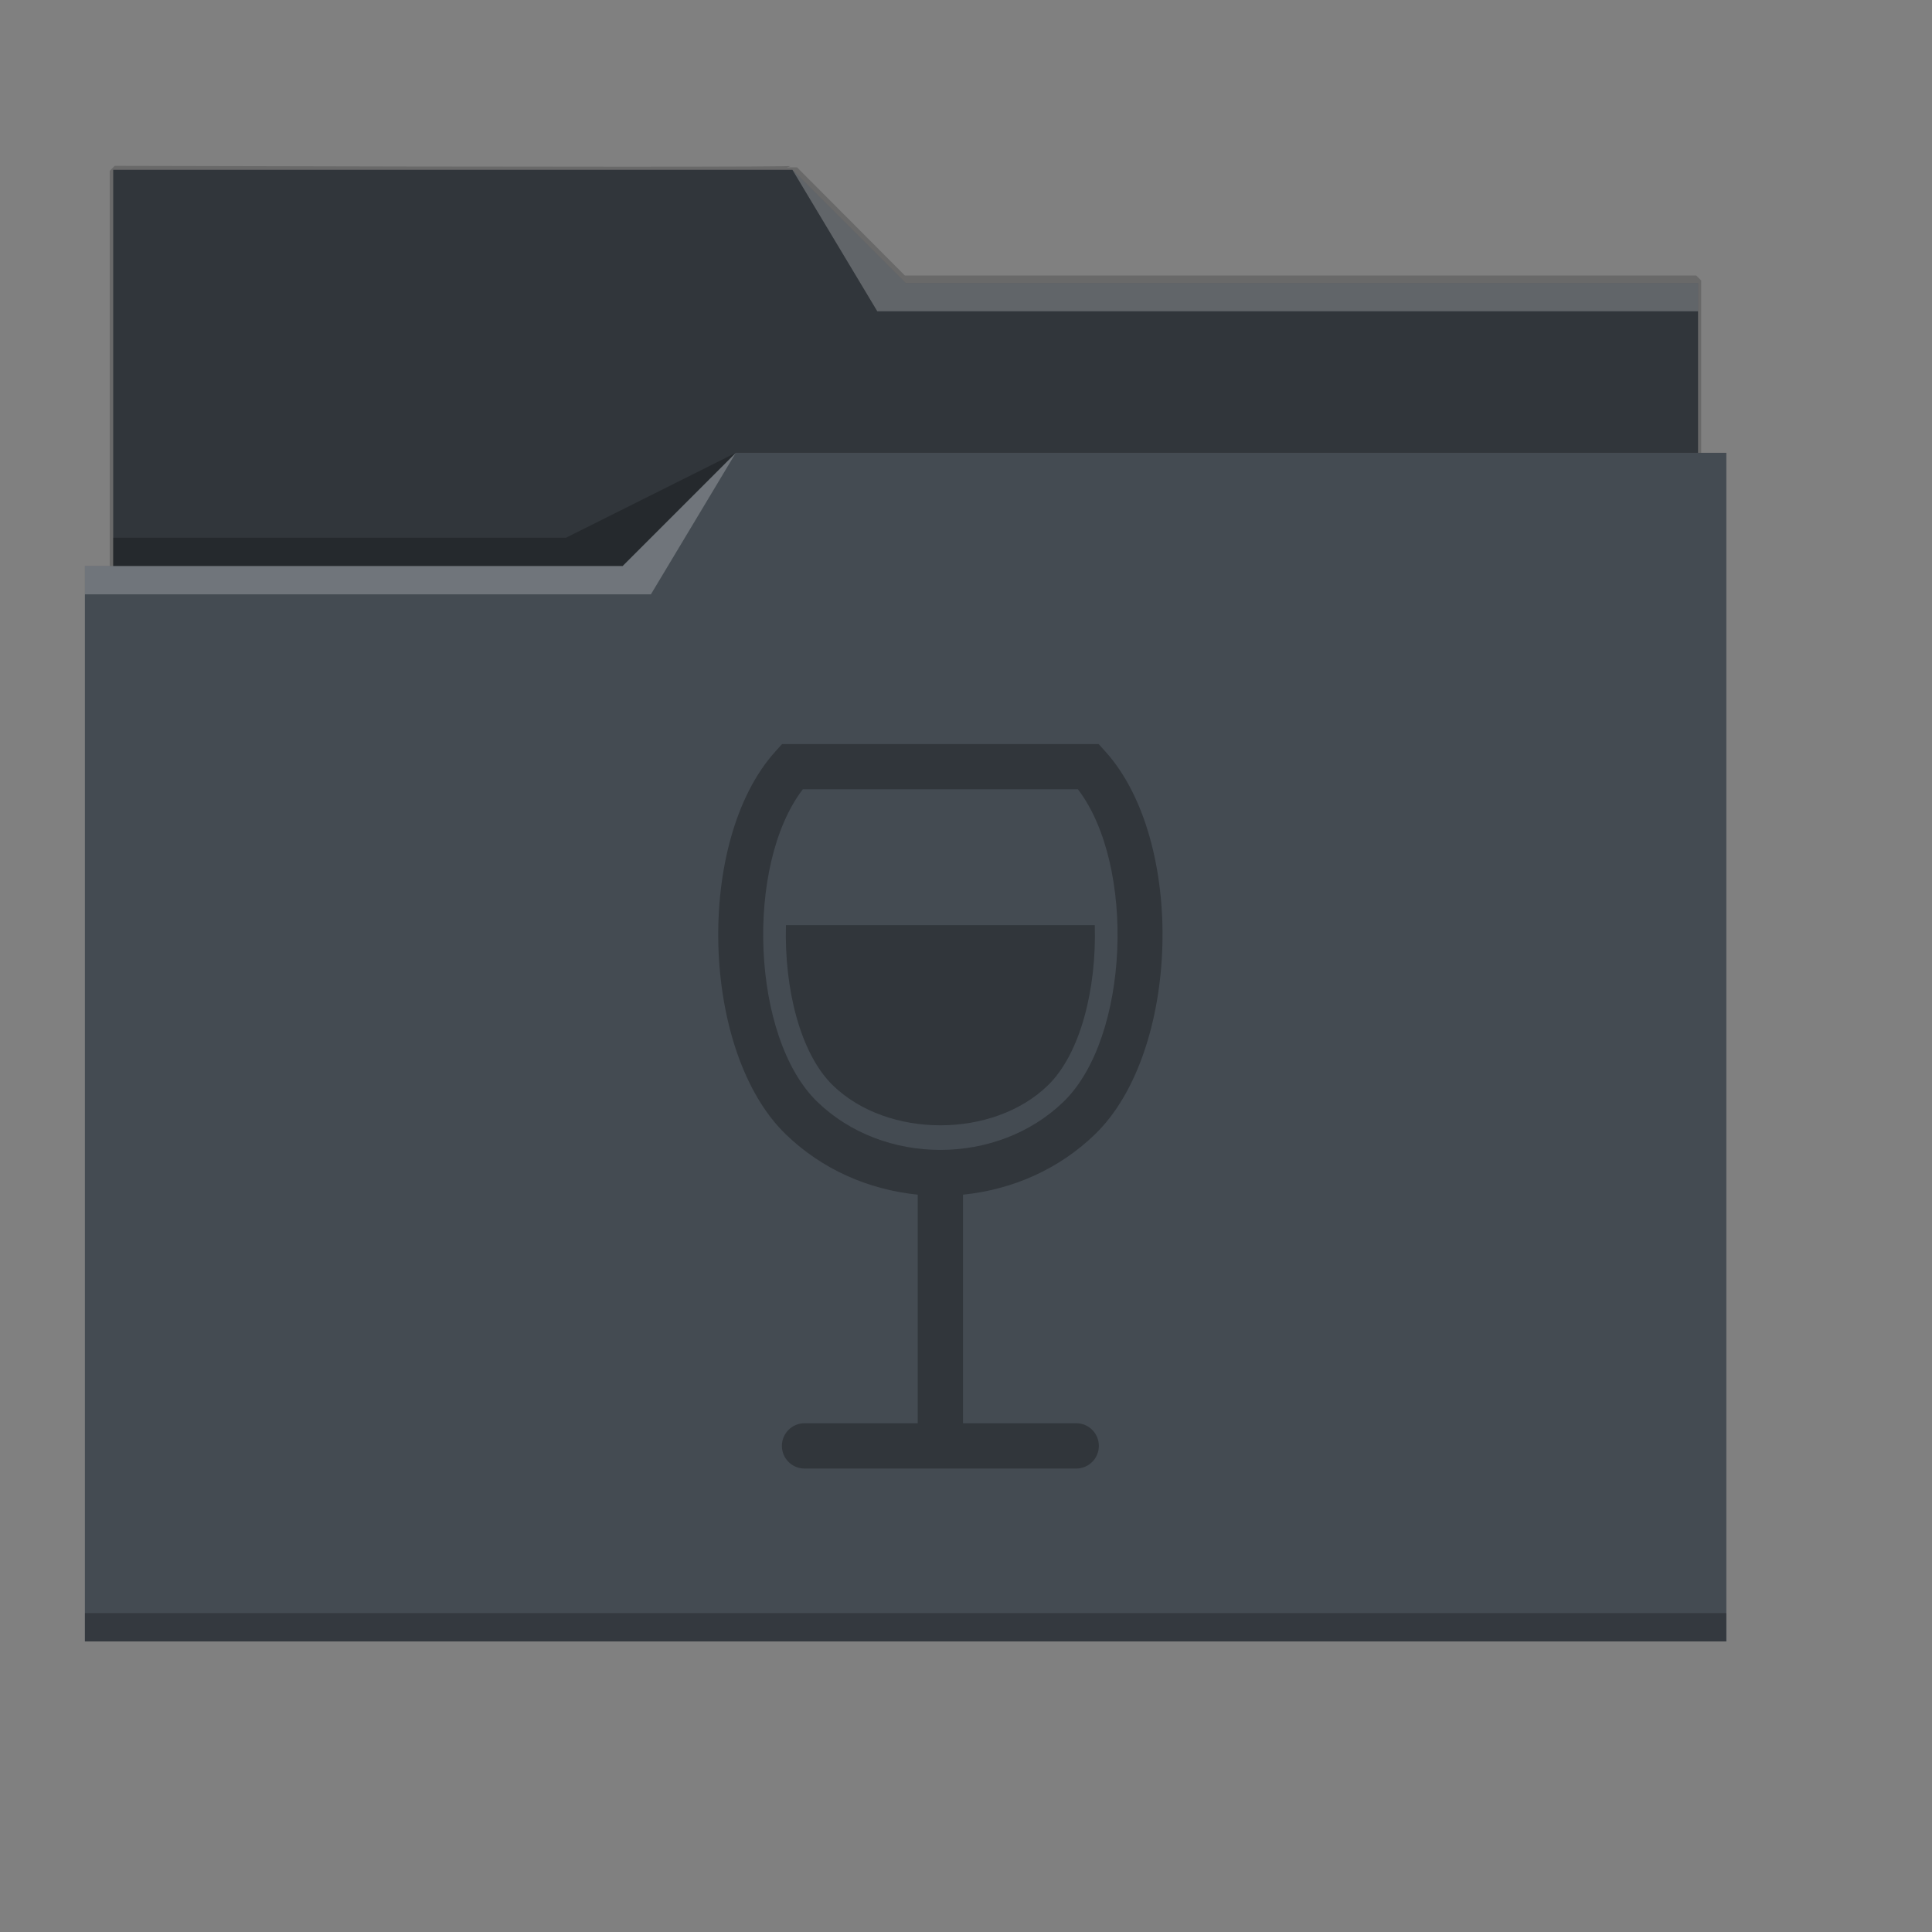 <?xml version="1.0" encoding="UTF-8" standalone="no"?>
<!-- Created using Karbon, part of Calligra: http://www.calligra.org/karbon -->

<svg
   xmlns:dc="http://purl.org/dc/elements/1.1/"
   xmlns:cc="http://creativecommons.org/ns#"
   xmlns:rdf="http://www.w3.org/1999/02/22-rdf-syntax-ns#"
   xmlns:svg="http://www.w3.org/2000/svg"
   xmlns="http://www.w3.org/2000/svg"
   xmlns:sodipodi="http://sodipodi.sourceforge.net/DTD/sodipodi-0.dtd"
   xmlns:inkscape="http://www.inkscape.org/namespaces/inkscape"
   width="51.2pt"
   height="51.2pt"
   id="svg2"
   version="1.1"
   inkscape:version="0.91 r13725"
   sodipodi:docname="folder-wine.svg">
  <rect width="100%" height="100%" fill="#808080" stroke="none"/>
  <sodipodi:namedview
     pagecolor="#ffffff"
     bordercolor="#666666"
     borderopacity="1"
     objecttolerance="10"
     gridtolerance="10"
     guidetolerance="10"
     inkscape:pageopacity="0"
     inkscape:pageshadow="2"
     inkscape:window-width="1280"
     inkscape:window-height="726"
     id="namedview16"
     showgrid="false"
     inkscape:zoom="7.5478515"
     inkscape:cx="32"
     inkscape:cy="21.152543"
     inkscape:window-x="0"
     inkscape:window-y="26"
     inkscape:window-maximized="1"
     inkscape:current-layer="svg2" />
  <defs
     id="defs4" />
  <g
     id="layer1">
    <path
       id="shape0"
       transform="translate(4.054, 6.037)"
       fill="none"
       stroke="#696969"
       stroke-width="0.354"
       stroke-linecap="butt"
       stroke-linejoin="miter"
       stroke-miterlimit="0.283"
       d="M4.98946e-15 0L0 27.008L55.881 26.269L55.881 3.876L27.847 3.876L23.983 0C23.943 0.041 15.948 0.041 4.98946e-15 0Z" />
    <path
       id="rect4180"
       transform="translate(4, 6)"
       fill="#31363b"
       stroke="#444b52"
       stroke-opacity="0.788"
       stroke-width="0"
       stroke-linecap="butt"
       stroke-linejoin="miter"
       stroke-miterlimit="0.283"
       d="M0 0L0 5L0 27C0 27.554 0.446 28 1 28L55 28C55.554 28 56 27.554 56 27L56 5.01C56 5.007 55.998 5.004 55.998 5L56 5L56 4L28 4L24 0L0 0Z" />
    <path
       id="rect4113"
       transform="translate(3, 16)"
       fill="#444b52"
       d="M23 0L19 4L0 4L0 5L0.002 5C0.002 5.004 0 5.008 0 5.012L0 41L0 42L1 42L57 42L58 42L58 41L58 5.012L58 5L58 0Z" />
    <path
       id="path4224"
       transform="translate(3, 16)"
       fill="#ffffff"
       fill-opacity="0.235"
       fill-rule="evenodd"
       d="M0 4L0 5L20 5L23 0L19 4Z" />
    <path
       id="path4228"
       transform="translate(4, 16)"
       fill="#000000"
       fill-opacity="0.235"
       fill-rule="evenodd"
       d="M0 3L0 4L18 4L22 0L16 3Z" />
    <path
       id="path4151-2"
       transform="translate(3, 57)"
       fill="#000000"
       fill-opacity="0.235"
       d="M0 0L0 1L1 1L57 1L58 1L58 0L57 0L1 0Z" />
    <path
       id="path4196"
       transform="translate(28, 6)"
       fill="#ffffff"
       fill-opacity="0.235"
       fill-rule="evenodd"
       d="M0 0L3 5L5 5L32 5L32 4L5 4L4 4Z" />
  </g>
  <g
     transform="matrix(0.05,0,0,0.05,20.428,26.29)"
     id="g3"
     style="fill:#31363b;fill-opacity:1">
    <path
       inkscape:connector-curvature="0"
       d="m 351.994,480 -80,0 0,-161.531 c 34.938,-3.562 67.656,-17.906 93.219,-42.594 60.313,-58.297 64.375,-207.5 7.375,-270.594 L 367.807,0 144.15,0 139.384,5.281 c -56.984,63.094 -52.89,212.312 7.423,270.594 25.531,24.688 58.25,39.031 93.188,42.594 l 0,161.531 -80,0 c -8.844,0 -16,7.156 -16,16 0,8.844 7.156,16 16,16 l 80,0 32,0 80,0 c 8.844,0 16,-7.156 16,-16 0,-8.844 -7.157,-16 -16.001,-16 z M 158.76,32 353.213,32 c 41.063,53.766 36.406,175.797 -10.25,220.859 -46.844,45.266 -127.047,45.329 -173.906,0.016 C 122.4,207.797 117.697,85.766 158.76,32 Z m 21.422,209.375 C 156.869,218.844 145.588,172.547 146.869,128 l 218.25,0 c 1.312,44.563 -9.969,90.844 -33.281,113.359 -38.719,37.453 -112.922,37.453 -151.656,0.016 z"
       id="path5"
       style="fill:#31363b;fill-opacity:1" />
  </g>
</svg>
